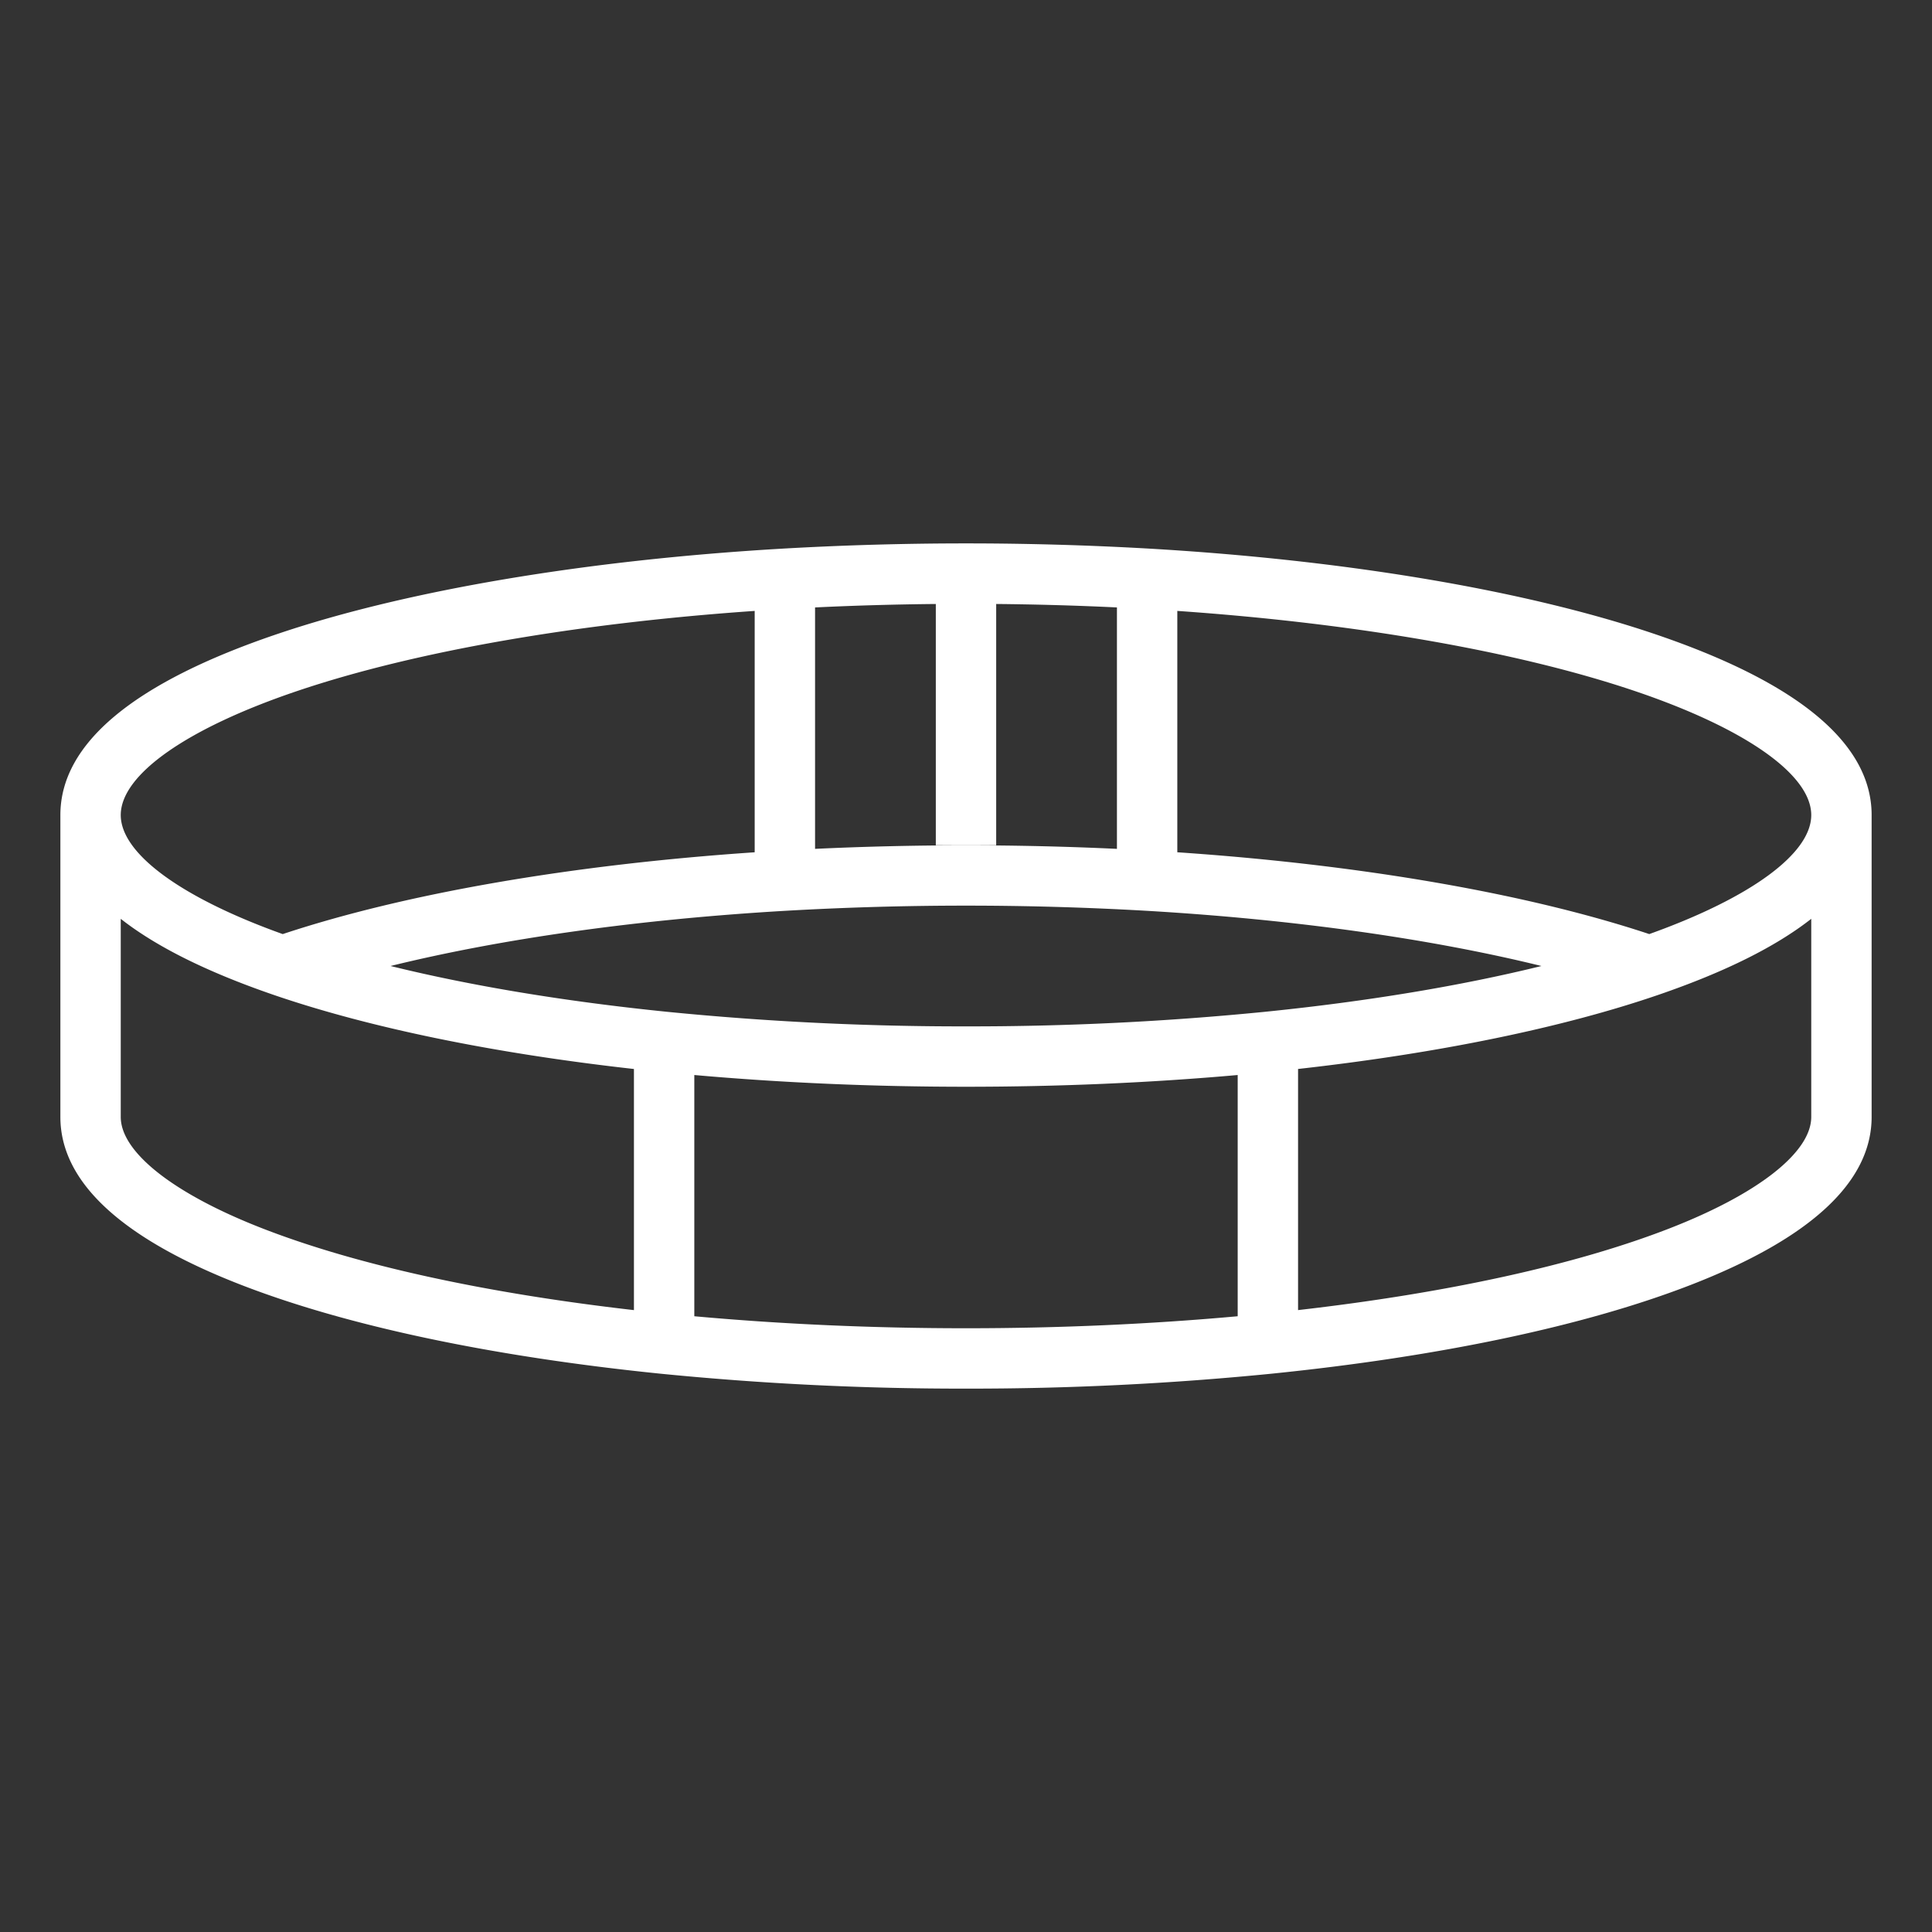 <svg id="Outline" height="512" viewBox="0 0 512 512" width="512" xmlns="http://www.w3.org/2000/svg"><rect x="0" y="0" width="512" height="512" fill="#333333" stroke="none"/><path fill="#fff" d="m437.961 167.835c-34.106-11.461-81.516-19.435-133.5-22.451a853.293 853.293 0 0 0 -96.927 0c-51.982 3.017-99.392 10.991-133.5 22.452-38.507 12.942-58.034 29.146-58.034 48.164v80c0 17.186 16.1 32.151 47.837 44.479 28.009 10.877 66.515 19.031 111.363 23.581a807.8 807.8 0 0 0 80.8 3.94 807.648 807.648 0 0 0 80.808-3.941c44.84-4.549 83.346-12.7 111.354-23.58 31.743-12.328 47.838-27.293 47.838-44.479v-80c0-19.018-19.527-35.222-58.039-48.165zm-102.761 100.306a791.18 791.18 0 0 1 -79.2 3.859 791.125 791.125 0 0 1 -79.193-3.859c-27.107-2.748-51.957-6.878-73.307-12.141 29.6-7.283 65.834-12.379 104.964-14.648a837.608 837.608 0 0 1 95.073 0c39.128 2.273 75.363 7.369 104.963 14.648-21.351 5.263-46.195 9.393-73.3 12.141zm-71.2-44.141v-63.937c10.767.1 21.477.406 32 .914v63.98c-26.277-1.244-53.724-1.244-80 0v-63.98c10.523-.507 21.233-.812 32-.913v63.936zm-184.864-41c30.957-10.4 73.618-17.832 120.864-21.1v63.964c-48.617 3.294-92.655 10.919-125.075 21.68-26.936-9.644-42.925-21.356-42.925-31.544 0-10.744 17.621-23.079 47.136-33zm-47.136 113v-52.5q14.034 11.022 40.266 20.067c25.473 8.77 58.45 15.557 95.734 19.727v63.9c-39.635-4.534-73.507-11.969-98.37-21.625-23.563-9.156-37.63-20.208-37.63-29.569zm152 52.819v-63.929c23.206 2.061 47.378 3.11 72 3.11s48.794-1.049 72-3.111v63.93c-23.177 2.1-47.353 3.181-72 3.181s-48.825-1.077-72-3.181zm296-52.819c0 9.361-14.067 20.413-37.63 29.564-24.864 9.656-58.737 17.091-98.37 21.625v-63.9c37.282-4.17 70.26-10.957 95.734-19.727q26.2-9.023 40.266-20.067zm-42.926-48.46c-32.42-10.76-76.458-18.385-125.074-21.679v-63.961c47.246 3.27 89.907 10.7 120.864 21.1 29.515 9.921 47.136 22.256 47.136 33 0 10.188-15.989 21.9-42.926 31.54z"/></svg>